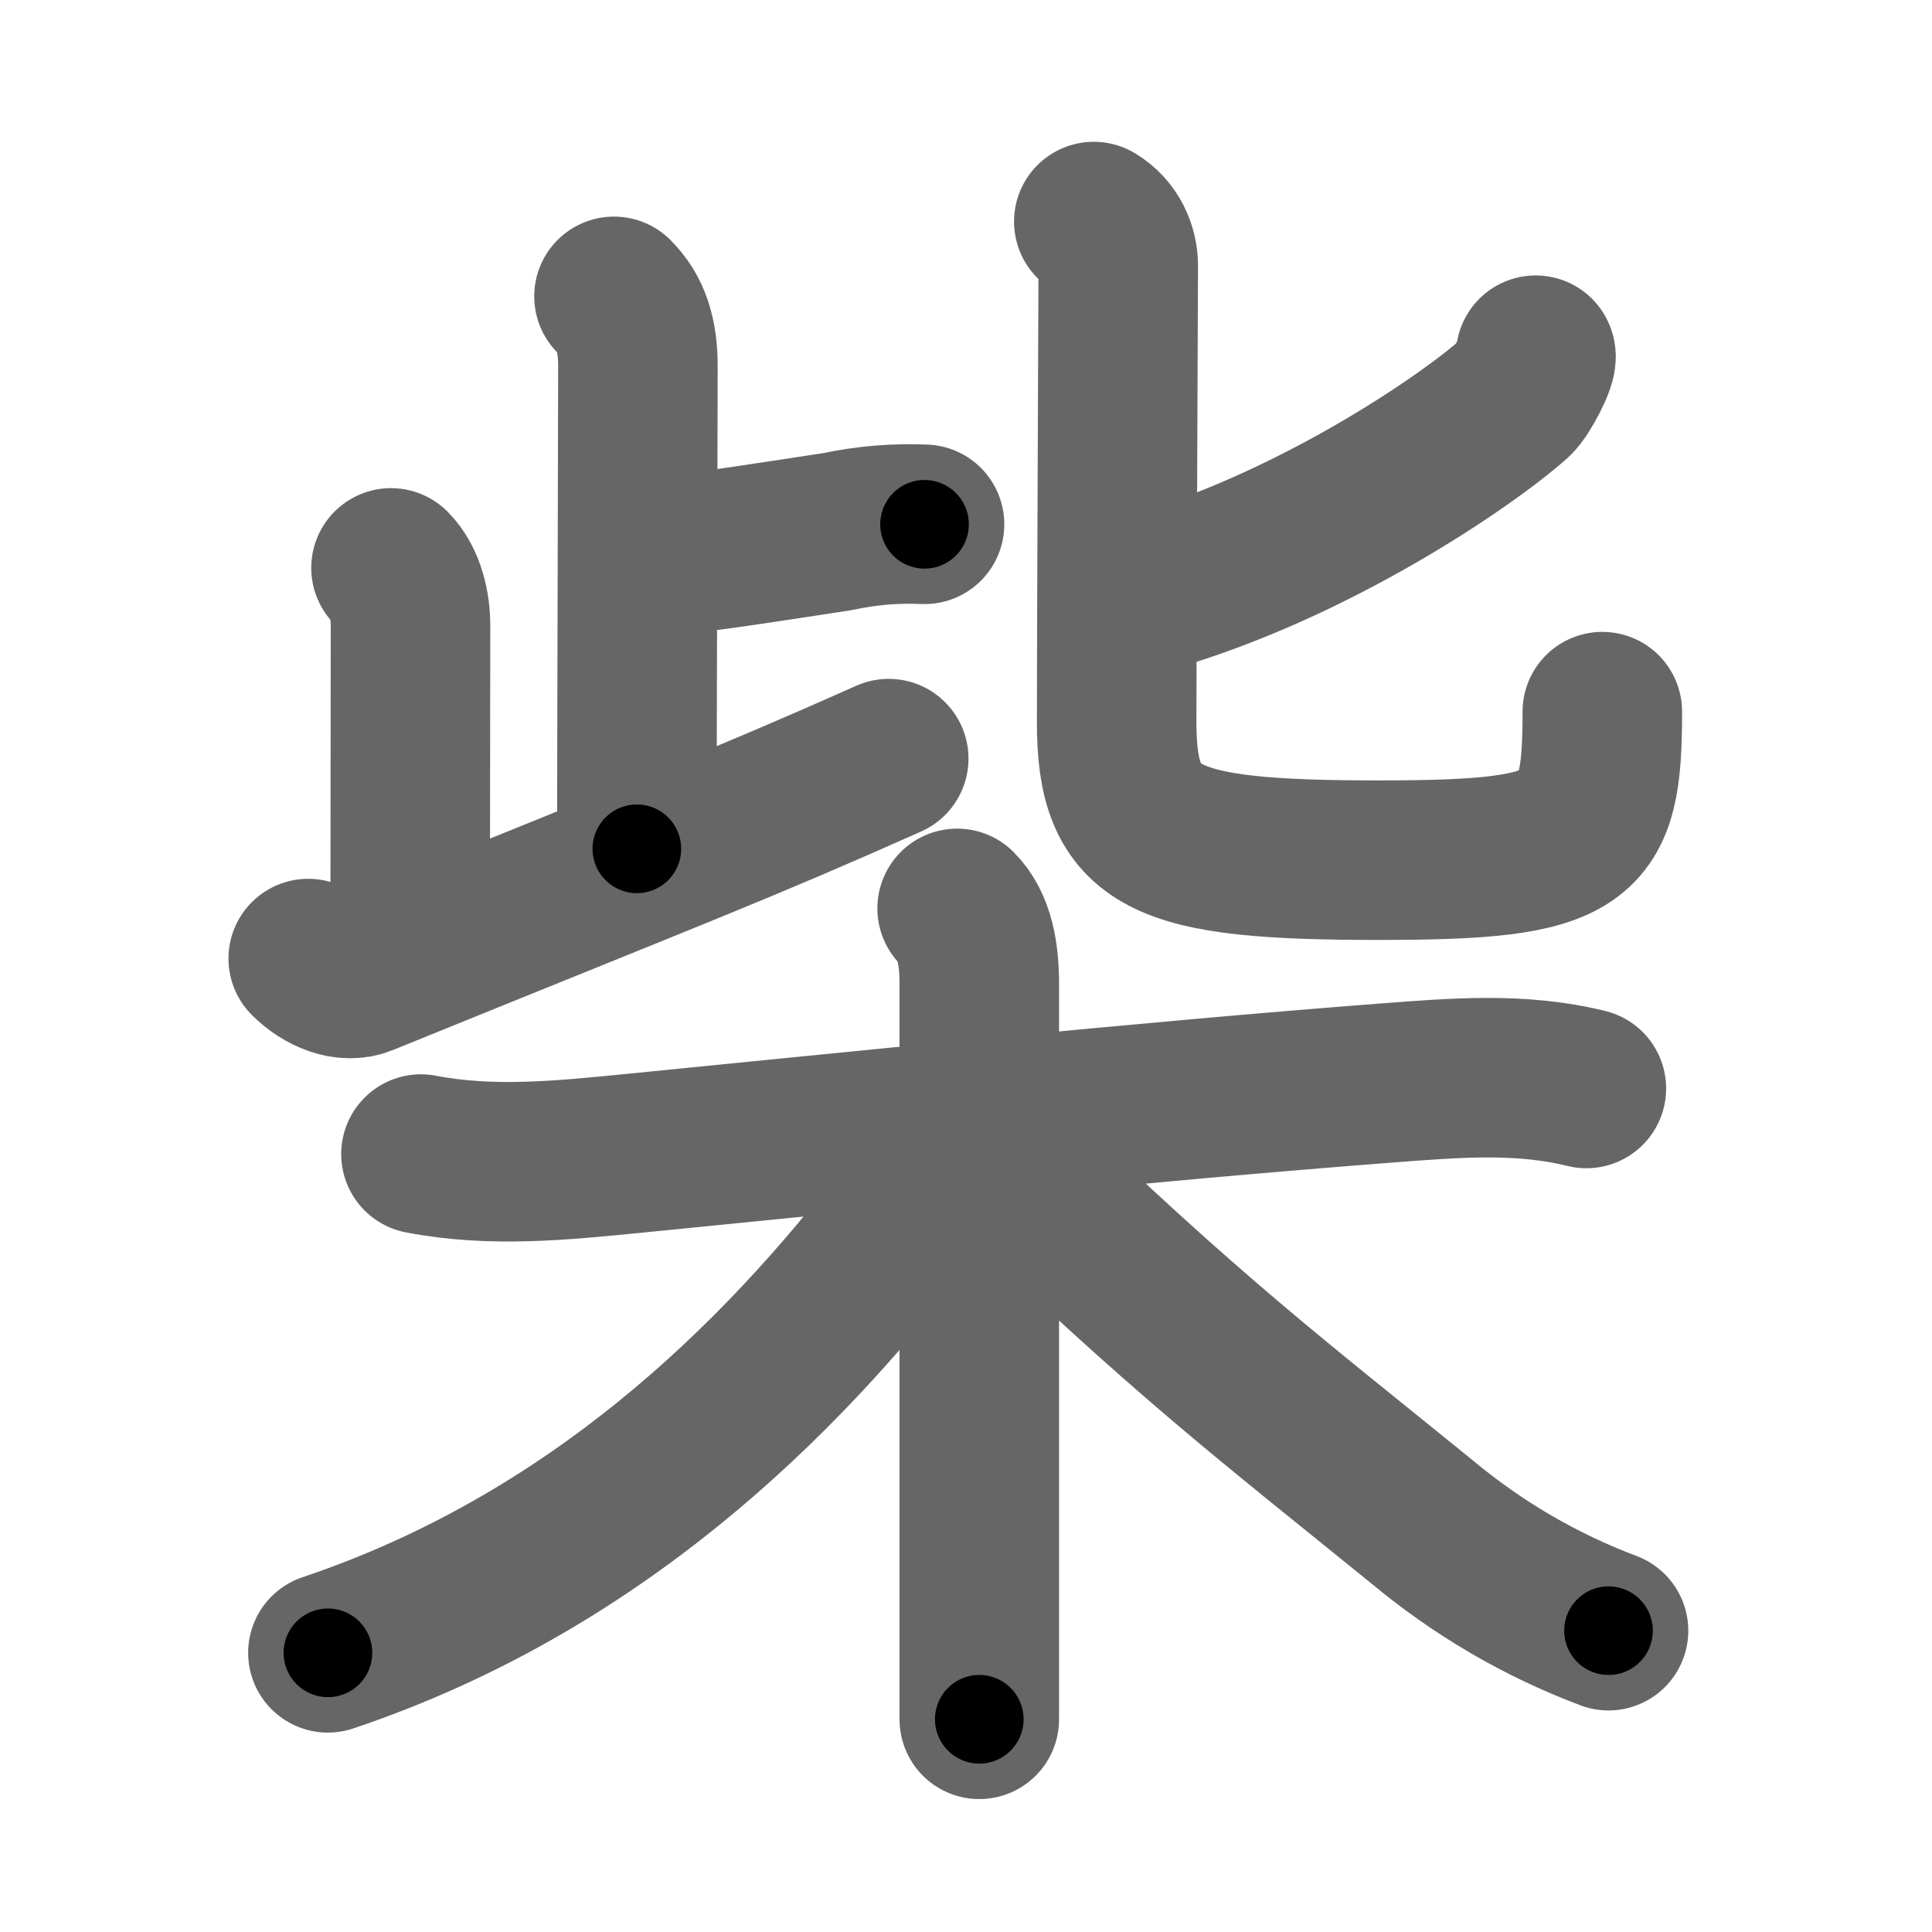 <svg xmlns="http://www.w3.org/2000/svg" width="109" height="109" viewBox="0 0 109 109" id="67f4"><g fill="none" stroke="#666" stroke-width="9" stroke-linecap="round" stroke-linejoin="round"><g><g><g><g><path d="M34.64,16.72c0.94,0.94,1.35,2.15,1.35,3.95c0,3.08-0.06,21.6-0.06,27.22" /><path d="M37.19,31.4c3.02-0.3,6.51-0.87,10.08-1.41c1.62-0.35,3.25-0.48,4.89-0.41" /></g><path d="M22.06,32.04c0.83,0.83,1.1,2.21,1.1,3.2c0,2.87-0.02,14.04-0.02,17.83" /><path d="M17.39,54.08c0.89,0.89,2.13,1.38,3.09,0.99C38.5,47.75,41.7,46.56,50.14,42.8" /></g><g><path d="M86.64,20.04c0.17,0.25-0.78,2.07-1.22,2.46c-2.85,2.53-11.58,8.42-20.8,11.01" /><path d="M61.71,12.5c0.98,0.58,1.38,1.62,1.38,2.48c0,0.84-0.09,20.54-0.09,25.77c0,6.61,2.53,7.78,14.77,7.78c11.57,0,12.63-1.03,12.63-8.38" /></g></g><g><path d="M23.75,65.11c4,0.77,7.94,0.36,12-0.04c11.38-1.13,29.13-2.95,42.5-3.97c3.83-0.29,7.53-0.61,11.25,0.31" /><path d="M54,51.25c1,1,1.25,2.62,1.25,4.25c0,10.5,0,34.38,0,41.5" /><path d="M53.25,64.25C53,65.5,52.26,67.1,51.4,68.23c-7.52,9.9-18.02,20.02-32.9,25.02" /><path d="M56.75,65.5c10.38,10,14.98,13.46,23.44,20.33c3.19,2.66,6.71,4.72,10.56,6.17" /></g></g></g><g fill="none" stroke="#000" stroke-width="5" stroke-linecap="round" stroke-linejoin="round"><g><g><g><g><path d="M34.64,16.72c0.94,0.94,1.35,2.15,1.35,3.95c0,3.08-0.06,21.6-0.06,27.22" stroke-dasharray="31.51" stroke-dashoffset="31.51"><animate id="0" attributeName="stroke-dashoffset" values="31.51;0" dur="0.32s" fill="freeze" begin="0s;67f4.click" /></path><path d="M37.19,31.4c3.02-0.3,6.51-0.87,10.08-1.41c1.62-0.35,3.25-0.48,4.89-0.41" stroke-dasharray="15.1" stroke-dashoffset="15.1"><animate attributeName="stroke-dashoffset" values="15.1" fill="freeze" begin="67f4.click" /><animate id="1" attributeName="stroke-dashoffset" values="15.1;0" dur="0.15s" fill="freeze" begin="0.end" /></path></g><path d="M22.06,32.04c0.83,0.83,1.1,2.21,1.1,3.2c0,2.87-0.02,14.04-0.02,17.83" stroke-dasharray="21.3" stroke-dashoffset="21.3"><animate attributeName="stroke-dashoffset" values="21.3" fill="freeze" begin="67f4.click" /><animate id="2" attributeName="stroke-dashoffset" values="21.3;0" dur="0.21s" fill="freeze" begin="1.end" /></path><path d="M17.39,54.08c0.89,0.89,2.13,1.38,3.09,0.99C38.5,47.75,41.7,46.56,50.14,42.8" stroke-dasharray="35.53" stroke-dashoffset="35.53"><animate attributeName="stroke-dashoffset" values="35.53" fill="freeze" begin="67f4.click" /><animate id="3" attributeName="stroke-dashoffset" values="35.53;0" dur="0.36s" fill="freeze" begin="2.end" /></path></g><g><path d="M86.64,20.04c0.17,0.25-0.78,2.07-1.22,2.46c-2.85,2.53-11.58,8.42-20.8,11.01" stroke-dasharray="26.49" stroke-dashoffset="26.49"><animate attributeName="stroke-dashoffset" values="26.49" fill="freeze" begin="67f4.click" /><animate id="4" attributeName="stroke-dashoffset" values="26.49;0" dur="0.26s" fill="freeze" begin="3.end" /></path><path d="M61.71,12.5c0.98,0.58,1.38,1.62,1.38,2.48c0,0.84-0.09,20.54-0.09,25.77c0,6.61,2.53,7.78,14.77,7.78c11.57,0,12.63-1.03,12.63-8.38" stroke-dasharray="66.66" stroke-dashoffset="66.66"><animate attributeName="stroke-dashoffset" values="66.66" fill="freeze" begin="67f4.click" /><animate id="5" attributeName="stroke-dashoffset" values="66.66;0" dur="0.5s" fill="freeze" begin="4.end" /></path></g></g><g><path d="M23.75,65.11c4,0.77,7.94,0.36,12-0.04c11.38-1.13,29.13-2.95,42.5-3.97c3.83-0.29,7.53-0.61,11.25,0.31" stroke-dasharray="66.04" stroke-dashoffset="66.04"><animate attributeName="stroke-dashoffset" values="66.04" fill="freeze" begin="67f4.click" /><animate id="6" attributeName="stroke-dashoffset" values="66.04;0" dur="0.5s" fill="freeze" begin="5.end" /></path><path d="M54,51.25c1,1,1.25,2.62,1.25,4.25c0,10.5,0,34.38,0,41.5" stroke-dasharray="46.04" stroke-dashoffset="46.04"><animate attributeName="stroke-dashoffset" values="46.04" fill="freeze" begin="67f4.click" /><animate id="7" attributeName="stroke-dashoffset" values="46.04;0" dur="0.46s" fill="freeze" begin="6.end" /></path><path d="M53.25,64.25C53,65.5,52.26,67.1,51.4,68.23c-7.52,9.9-18.02,20.02-32.9,25.02" stroke-dasharray="46.39" stroke-dashoffset="46.39"><animate attributeName="stroke-dashoffset" values="46.39" fill="freeze" begin="67f4.click" /><animate id="8" attributeName="stroke-dashoffset" values="46.39;0" dur="0.46s" fill="freeze" begin="7.end" /></path><path d="M56.75,65.5c10.38,10,14.98,13.46,23.44,20.33c3.19,2.66,6.71,4.72,10.56,6.17" stroke-dasharray="43.33" stroke-dashoffset="43.33"><animate attributeName="stroke-dashoffset" values="43.33" fill="freeze" begin="67f4.click" /><animate id="9" attributeName="stroke-dashoffset" values="43.33;0" dur="0.43s" fill="freeze" begin="8.end" /></path></g></g></g></svg>